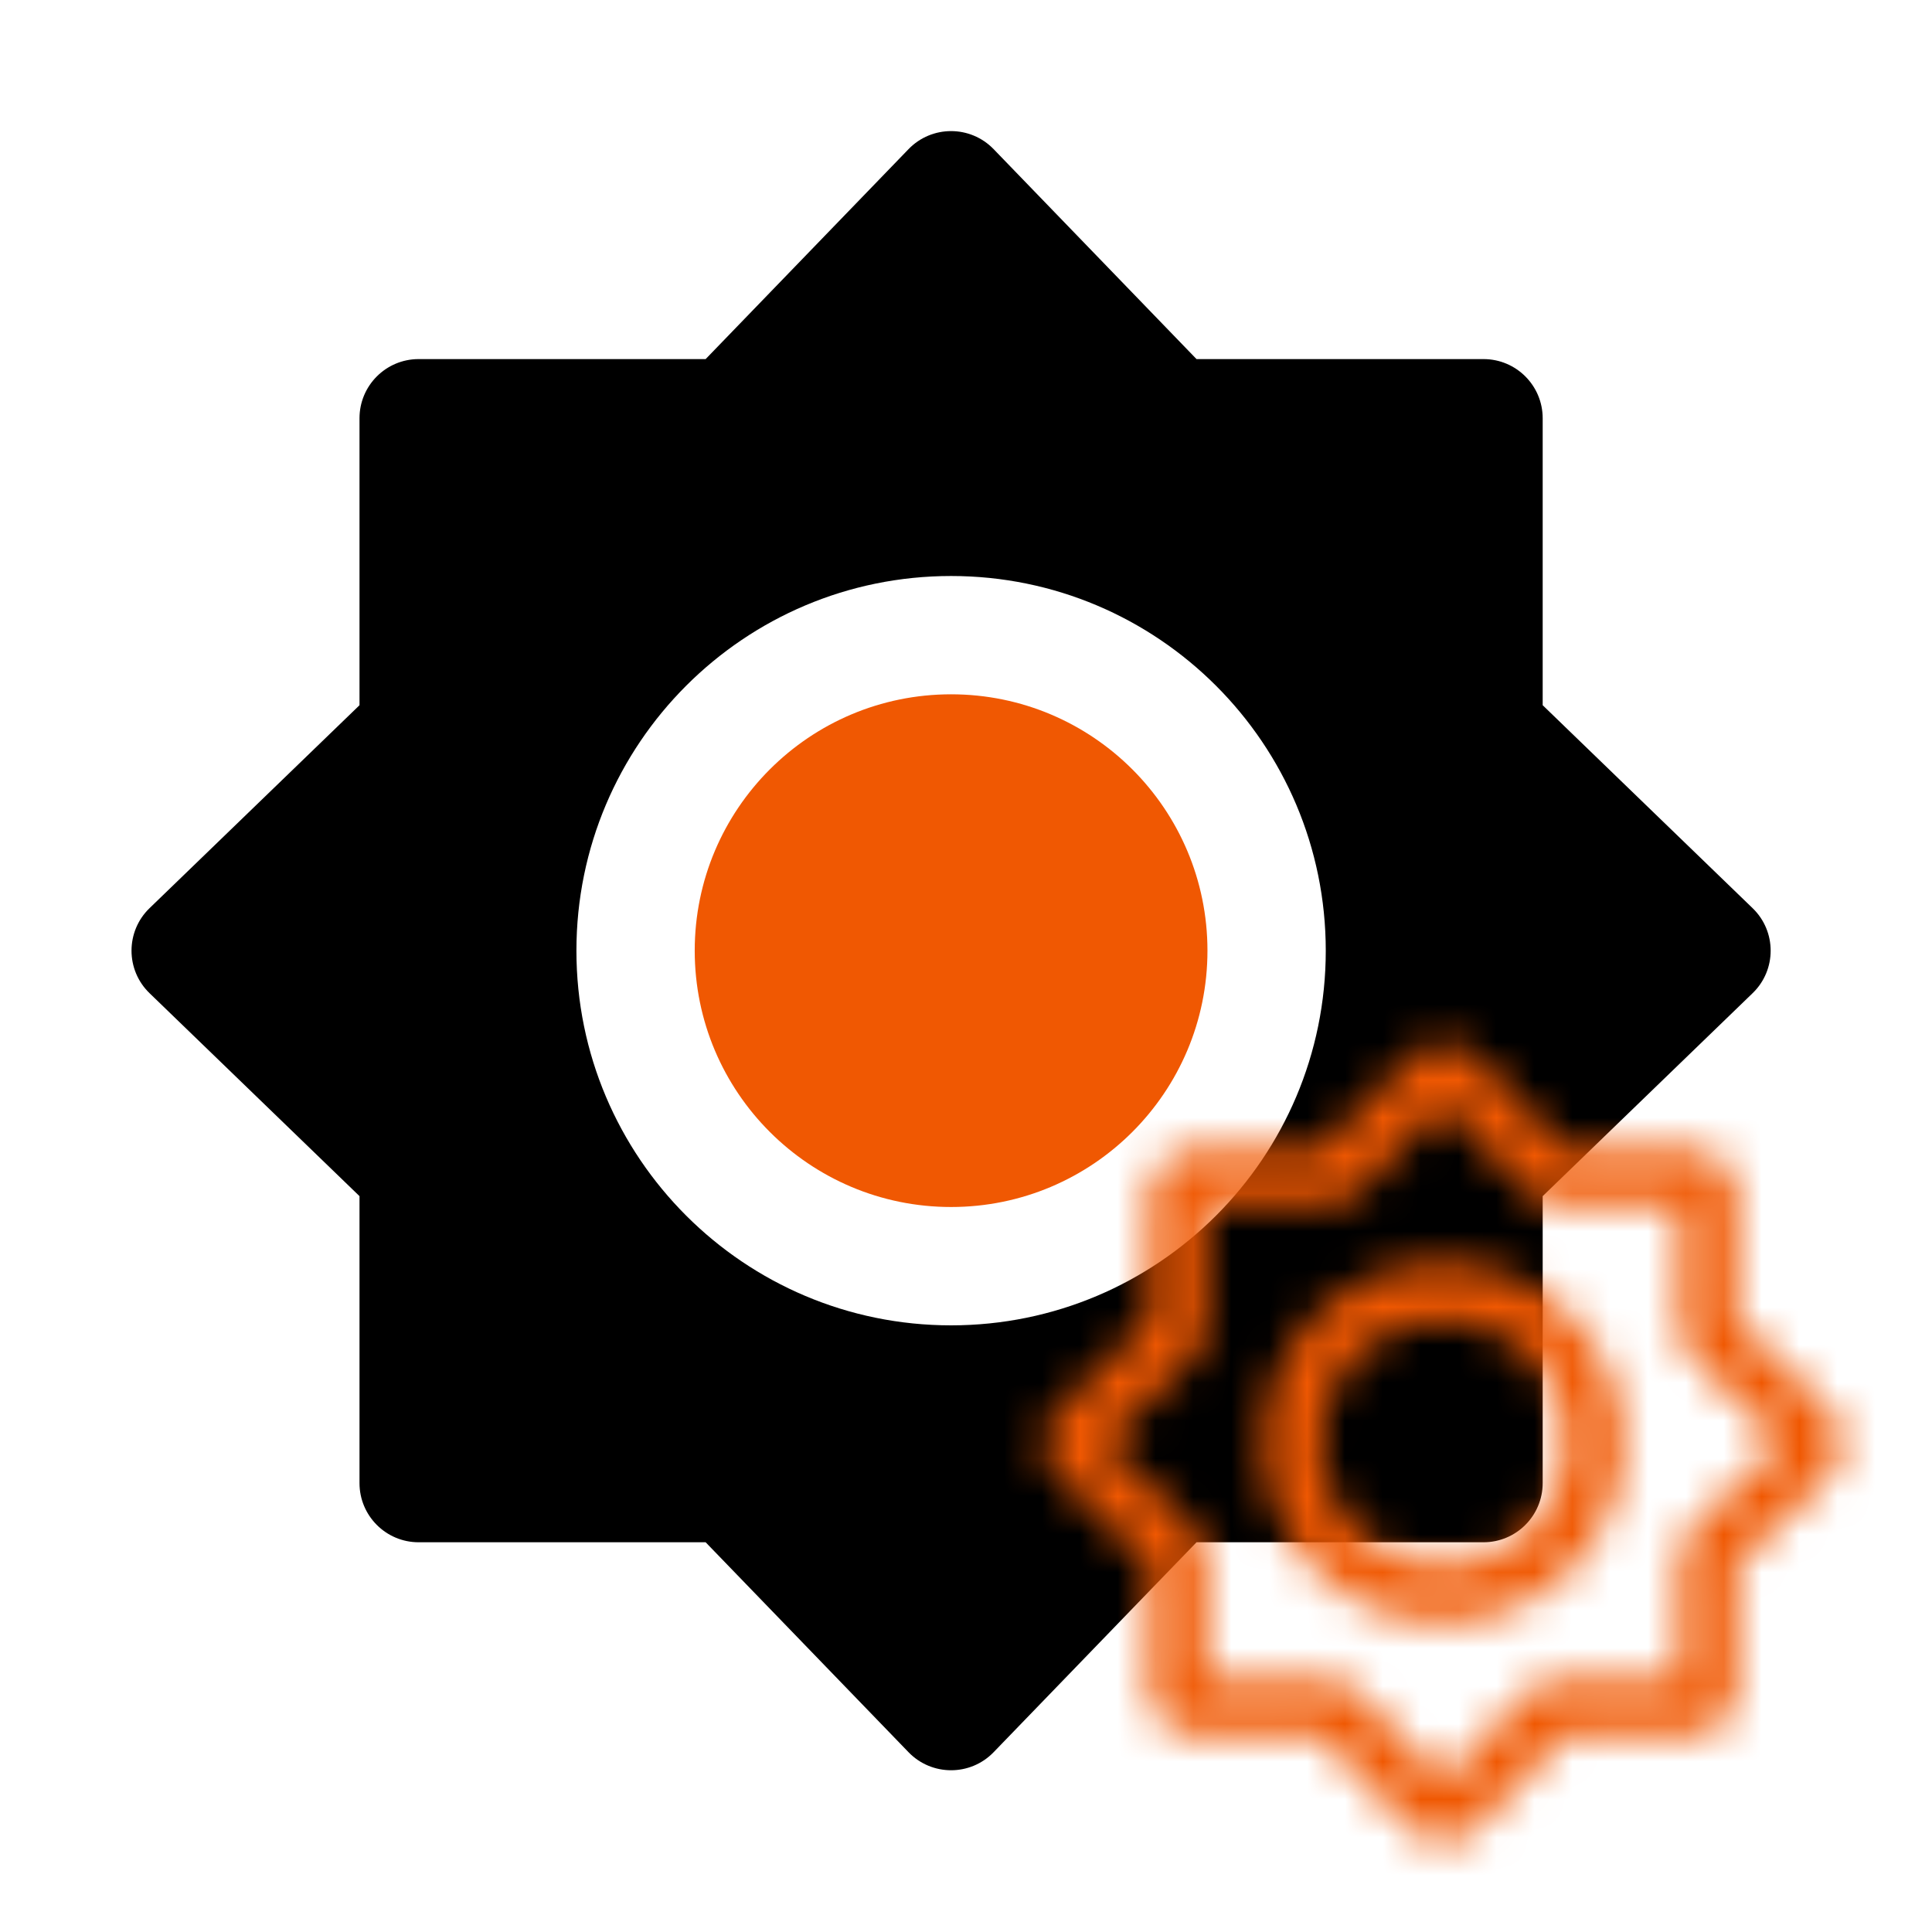<svg width="51" height="51" viewBox="0 0 51 51" fill="none" xmlns="http://www.w3.org/2000/svg">
<g clip-path="url(#clip0_195_62)">
<path d="M18.339 25.095C18.339 21.358 21.369 18.328 25.107 18.328C28.844 18.328 31.874 21.358 31.874 25.095C31.874 28.833 28.844 31.862 25.107 31.862C21.369 31.862 18.339 28.833 18.339 25.095Z" fill="#F05802"/>
<path fill-rule="evenodd" clip-rule="evenodd" d="M23.983 3.937C24.597 3.302 25.615 3.302 26.229 3.937L31.585 9.479H39.161C40.023 9.479 40.723 10.178 40.723 11.041V18.616L46.264 23.973C46.9 24.586 46.9 25.605 46.264 26.218L40.723 31.575V39.15C40.723 40.013 40.023 40.712 39.161 40.712H31.585L26.229 46.254C25.615 46.889 24.597 46.889 23.983 46.254L18.627 40.712H11.051C10.189 40.712 9.49 40.013 9.49 39.15V31.575L3.948 26.218C3.313 25.605 3.313 24.586 3.948 23.973L9.49 18.616V11.041C9.49 10.178 10.189 9.479 11.051 9.479H18.627L23.983 3.937ZM25.106 15.205C19.644 15.205 15.216 19.633 15.216 25.096C15.216 30.558 19.644 34.986 25.106 34.986C30.569 34.986 34.997 30.558 34.997 25.096C34.997 19.633 30.569 15.205 25.106 15.205Z" fill="black"/>
<mask id="mask0_195_62" style="mask-type:alpha" maskUnits="userSpaceOnUse" x="26" y="26" width="25" height="25">
<path fill-rule="evenodd" clip-rule="evenodd" d="M38.093 29.162L35.88 31.451C35.644 31.695 35.32 31.832 34.981 31.832H31.843V34.971C31.843 35.31 31.705 35.634 31.461 35.87L29.172 38.082L31.461 40.295C31.705 40.531 31.843 40.855 31.843 41.194V44.332H34.981C35.32 44.332 35.644 44.47 35.88 44.714L38.093 47.003L40.305 44.714C40.541 44.47 40.865 44.332 41.204 44.332H44.343V41.194C44.343 40.855 44.48 40.531 44.724 40.295L47.013 38.082L44.724 35.87C44.48 35.634 44.343 35.31 44.343 34.971V31.832H41.204C40.865 31.832 40.541 31.695 40.305 31.451L38.093 29.162ZM37.194 27.933C37.685 27.425 38.5 27.425 38.991 27.933L41.31 30.332H44.593C45.283 30.332 45.843 30.892 45.843 31.582V34.865L48.242 37.184C48.75 37.675 48.75 38.49 48.242 38.981L45.843 41.3V44.582C45.843 45.273 45.283 45.832 44.593 45.832H41.31L38.991 48.231C38.5 48.74 37.685 48.74 37.194 48.231L34.875 45.832H31.593C30.902 45.832 30.343 45.273 30.343 44.582V41.3L27.943 38.981C27.435 38.49 27.435 37.675 27.943 37.184L30.343 34.865V31.582C30.343 30.892 30.902 30.332 31.593 30.332H34.875L37.194 27.933Z" fill="black"/>
<path fill-rule="evenodd" clip-rule="evenodd" d="M33.343 38.082C33.343 35.459 35.469 33.332 38.093 33.332C40.716 33.332 42.843 35.459 42.843 38.082C42.843 40.705 40.716 42.832 38.093 42.832C35.469 42.832 33.343 40.705 33.343 38.082ZM38.093 34.832C36.298 34.832 34.843 36.287 34.843 38.082C34.843 39.877 36.298 41.332 38.093 41.332C39.888 41.332 41.343 39.877 41.343 38.082C41.343 36.287 39.888 34.832 38.093 34.832Z" fill="black"/>
</mask>
<g mask="url(#mask0_195_62)">
<rect x="22.461" y="21.693" width="31.222" height="32.201" fill="#F05802"/>
</g>
</g>
<defs>
<clipPath id="clip0_195_62">
<rect width="49.973" height="49.973" fill="white" transform="translate(0.12 0.109)"/>
</clipPath>
</defs>
</svg>
